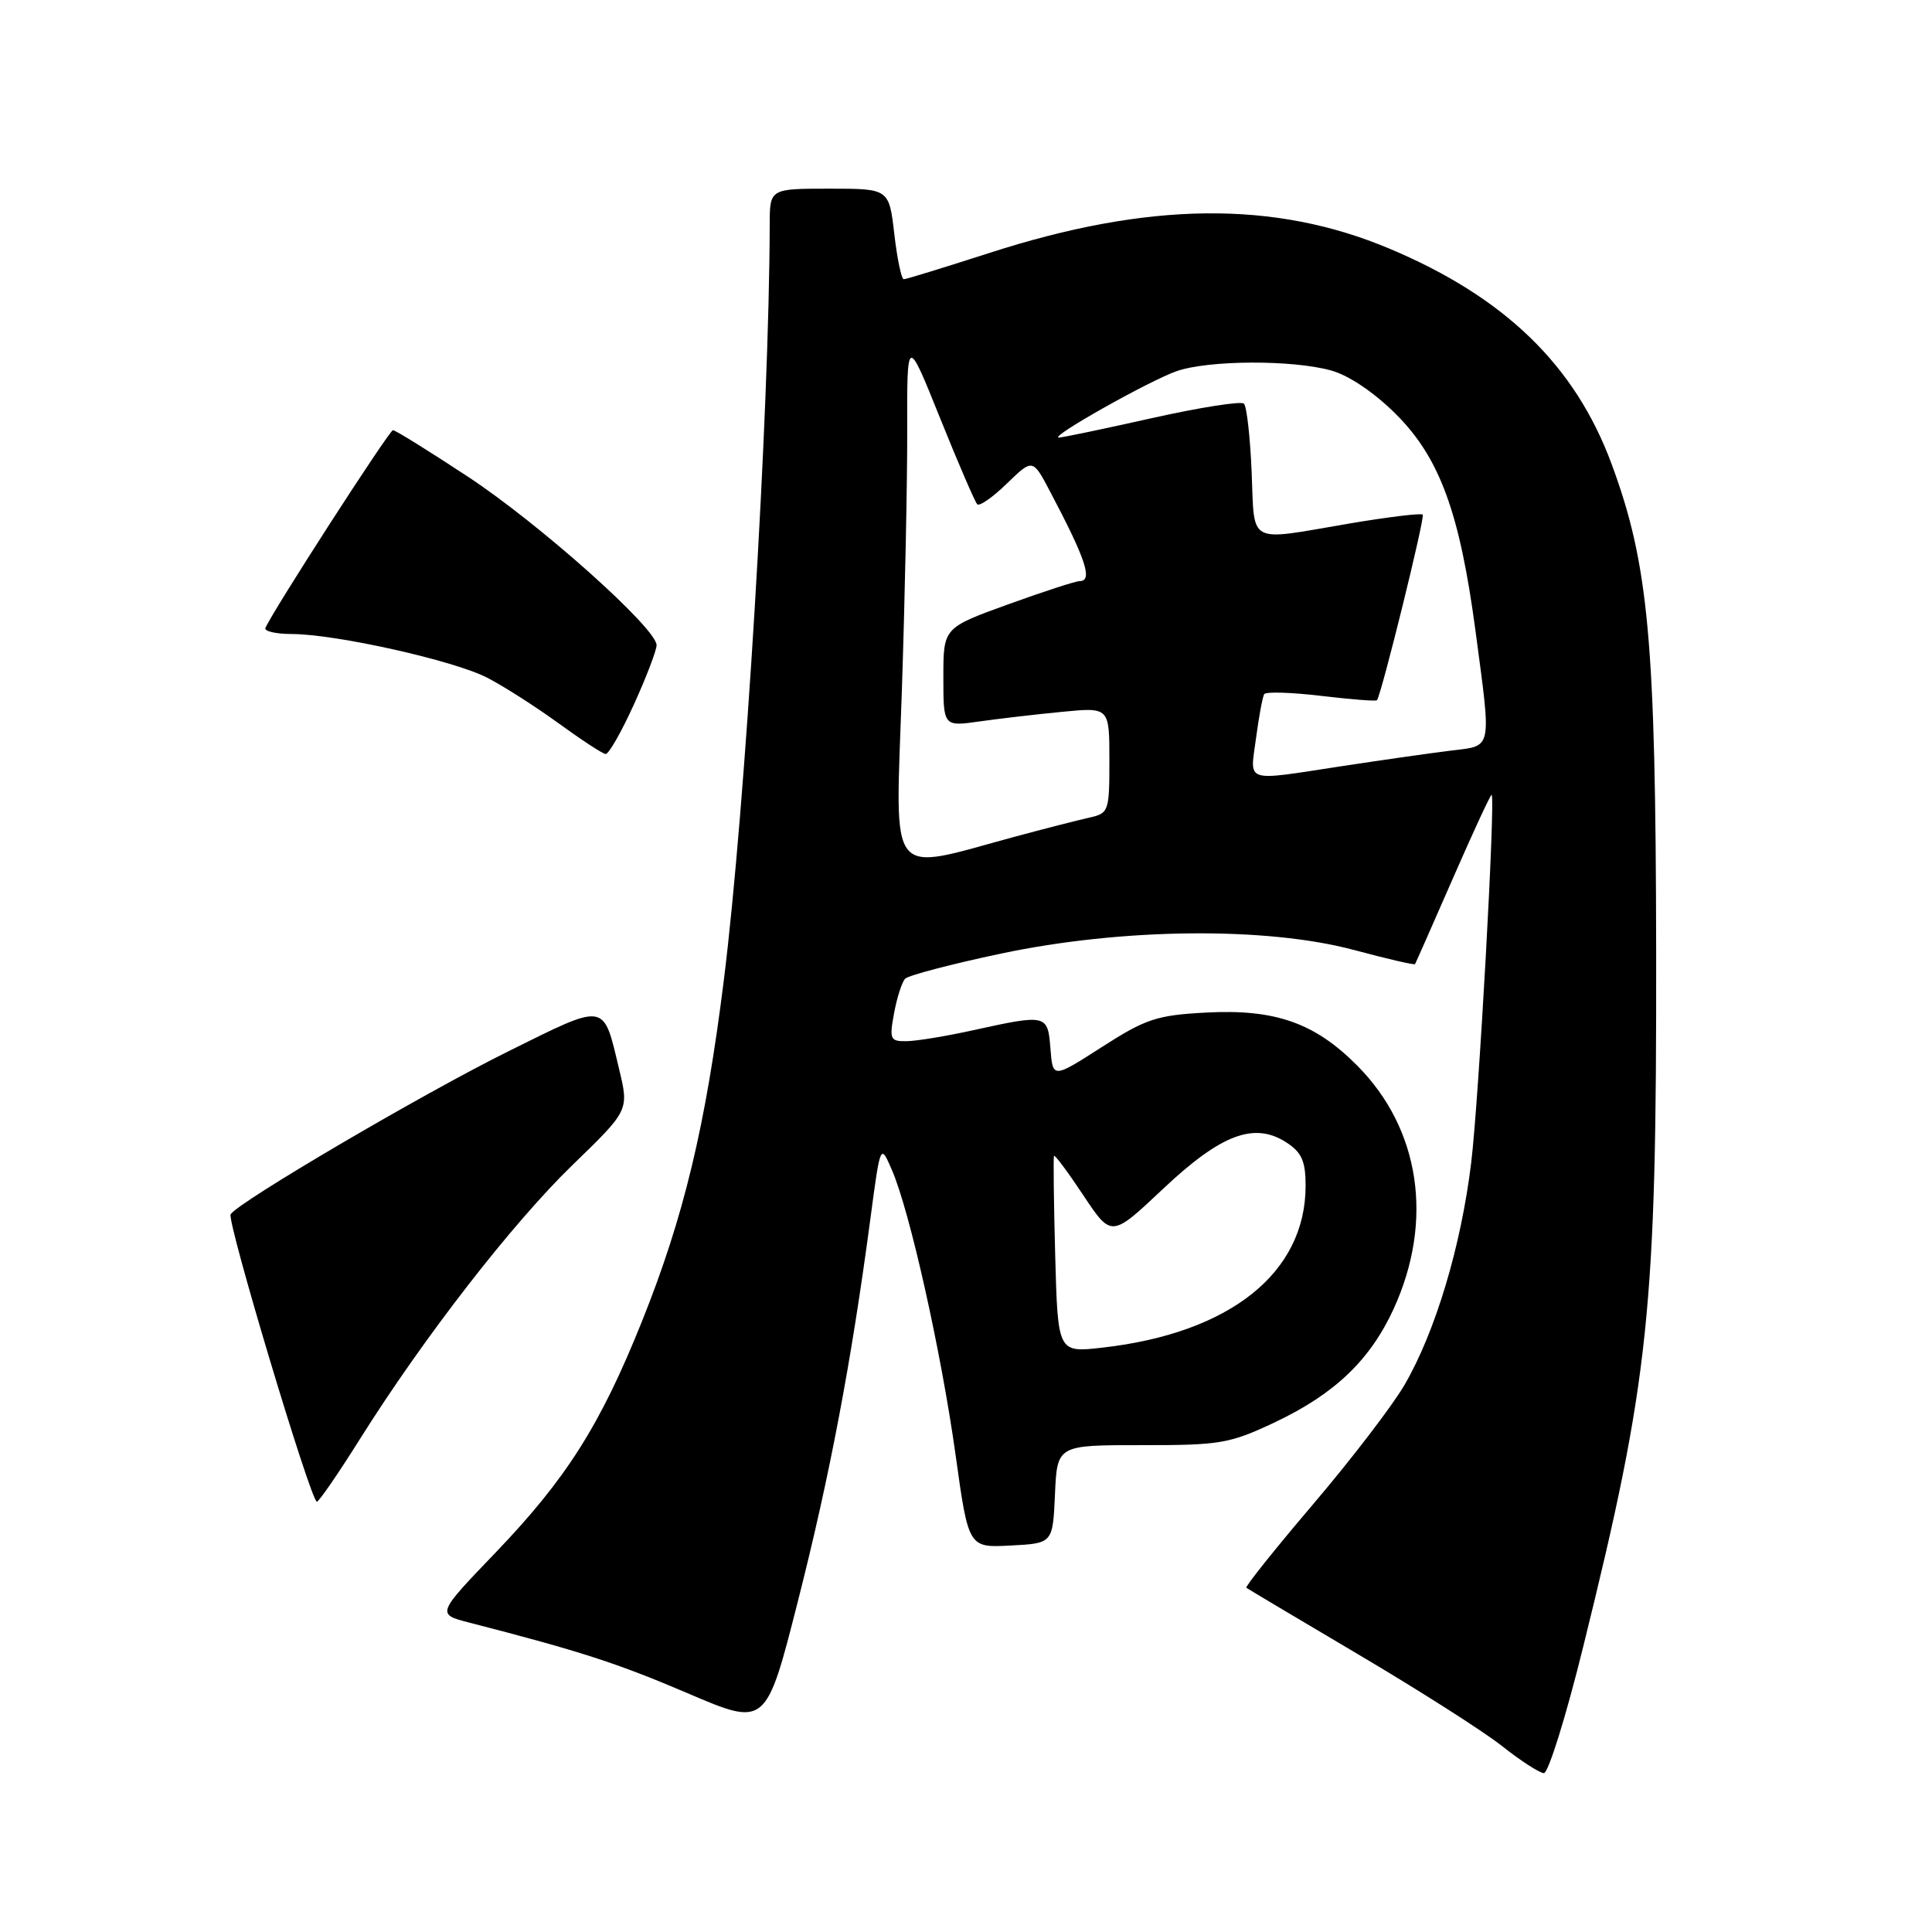 <?xml version="1.0" encoding="UTF-8" standalone="no"?>
<!DOCTYPE svg PUBLIC "-//W3C//DTD SVG 1.1//EN" "http://www.w3.org/Graphics/SVG/1.1/DTD/svg11.dtd" >
<svg xmlns="http://www.w3.org/2000/svg" xmlns:xlink="http://www.w3.org/1999/xlink" version="1.1" viewBox="0 0 256 256">
 <g >
 <path fill="currentColor"
d=" M 209.77 218.25 C 218.57 182.67 219.51 173.67 219.45 126.00 C 219.39 84.87 218.46 74.76 213.53 61.44 C 208.70 48.41 199.41 39.40 184.19 32.98 C 168.90 26.52 152.17 26.70 131.03 33.54 C 125.13 35.44 120.06 37.00 119.75 37.00 C 119.45 37.00 118.88 34.30 118.50 31.00 C 117.80 25.00 117.80 25.00 109.90 25.00 C 102.00 25.00 102.00 25.00 101.99 29.75 C 101.94 54.71 98.76 107.12 95.91 129.89 C 93.49 149.27 90.61 161.25 85.05 175.12 C 79.55 188.83 75.03 195.96 65.70 205.69 C 57.84 213.88 57.84 213.88 62.17 215.00 C 76.96 218.81 81.79 220.38 91.11 224.36 C 101.50 228.81 101.50 228.81 105.73 212.15 C 109.95 195.57 112.80 180.53 115.33 161.50 C 116.66 151.50 116.66 151.50 118.19 155.05 C 120.56 160.51 124.72 179.16 126.62 192.79 C 128.33 205.09 128.33 205.09 133.92 204.79 C 139.50 204.50 139.50 204.50 139.79 197.99 C 140.08 191.48 140.08 191.48 151.29 191.49 C 161.75 191.50 162.94 191.29 169.01 188.42 C 176.88 184.68 181.56 180.20 184.67 173.42 C 189.99 161.78 188.19 149.63 179.88 141.24 C 174.24 135.53 168.96 133.68 159.81 134.17 C 153.27 134.52 151.82 135.00 146.00 138.74 C 139.50 142.91 139.50 142.91 139.19 138.96 C 138.84 134.40 138.69 134.37 129.00 136.50 C 125.42 137.29 121.44 137.95 120.14 137.96 C 117.95 138.00 117.83 137.72 118.47 134.25 C 118.85 132.19 119.51 130.13 119.94 129.68 C 120.38 129.24 126.08 127.74 132.62 126.36 C 148.67 122.96 167.79 122.77 179.42 125.88 C 183.77 127.05 187.40 127.89 187.50 127.75 C 187.59 127.61 189.86 122.46 192.55 116.31 C 195.24 110.15 197.54 105.20 197.65 105.32 C 198.17 105.84 195.96 145.69 194.94 154.07 C 193.60 165.12 190.20 176.47 186.11 183.50 C 184.51 186.25 179.06 193.37 174.00 199.31 C 168.94 205.26 164.95 210.25 165.15 210.39 C 165.34 210.54 172.03 214.51 180.00 219.23 C 187.97 223.94 196.53 229.39 199.00 231.34 C 201.47 233.30 203.98 234.92 204.57 234.95 C 205.15 234.98 207.50 227.46 209.77 218.25 Z  M 47.70 190.67 C 56.13 177.25 67.88 162.10 75.88 154.35 C 83.35 147.12 83.35 147.12 82.03 141.64 C 79.90 132.73 80.46 132.81 67.29 139.34 C 56.02 144.92 31.57 159.28 30.56 160.90 C 30.03 161.77 41.20 199.01 41.99 198.98 C 42.27 198.97 44.84 195.23 47.70 190.67 Z  M 83.99 93.36 C 85.65 89.71 87.00 86.17 87.00 85.49 C 87.00 83.26 71.53 69.44 62.01 63.17 C 56.86 59.78 52.39 57.00 52.07 57.00 C 51.58 57.00 36.09 81.01 35.17 83.21 C 34.98 83.64 36.56 84.01 38.67 84.01 C 44.54 84.03 60.15 87.52 64.56 89.80 C 66.73 90.92 70.97 93.63 74.00 95.83 C 77.03 98.03 79.83 99.87 80.24 99.91 C 80.65 99.96 82.33 97.01 83.99 93.36 Z  M 139.82 166.37 C 139.63 159.29 139.56 153.35 139.66 153.16 C 139.77 152.97 141.52 155.33 143.56 158.40 C 147.27 163.98 147.27 163.98 154.10 157.54 C 161.82 150.26 166.23 148.61 170.50 151.41 C 172.49 152.71 173.00 153.88 173.00 157.12 C 173.00 168.67 162.97 176.66 146.06 178.57 C 140.17 179.24 140.17 179.24 139.82 166.37 Z  M 119.49 91.86 C 119.90 79.56 120.23 63.88 120.21 57.00 C 120.18 44.50 120.18 44.50 124.56 55.39 C 126.97 61.38 129.19 66.52 129.49 66.82 C 129.79 67.12 131.56 65.88 133.43 64.06 C 136.84 60.76 136.84 60.76 139.14 65.13 C 143.90 74.14 144.84 77.00 143.05 77.00 C 142.53 77.00 138.26 78.39 133.55 80.09 C 125.00 83.19 125.00 83.19 125.00 89.73 C 125.00 96.27 125.00 96.27 129.75 95.60 C 132.36 95.23 137.31 94.65 140.75 94.32 C 147.00 93.71 147.00 93.71 147.00 100.73 C 147.00 107.57 146.93 107.77 144.25 108.36 C 142.74 108.70 138.35 109.82 134.50 110.86 C 117.40 115.49 118.64 117.06 119.49 91.86 Z  M 166.43 97.81 C 166.81 94.95 167.30 92.33 167.51 91.98 C 167.73 91.63 171.13 91.74 175.08 92.21 C 179.04 92.68 182.35 92.94 182.46 92.78 C 183.10 91.83 188.85 68.51 188.52 68.19 C 188.30 67.97 183.87 68.51 178.68 69.39 C 165.14 71.70 166.26 72.29 165.85 62.58 C 165.66 57.95 165.20 53.86 164.83 53.49 C 164.46 53.12 158.96 53.99 152.61 55.41 C 146.27 56.83 140.72 57.99 140.29 57.98 C 138.96 57.95 152.30 50.44 155.91 49.18 C 160.14 47.71 171.23 47.66 176.38 49.09 C 178.74 49.74 182.11 52.02 184.98 54.89 C 190.77 60.67 193.42 67.91 195.51 83.59 C 197.64 99.62 197.81 98.78 192.25 99.46 C 189.64 99.78 183.13 100.71 177.80 101.52 C 164.68 103.52 165.63 103.83 166.43 97.81 Z "/>
</g>
</svg>